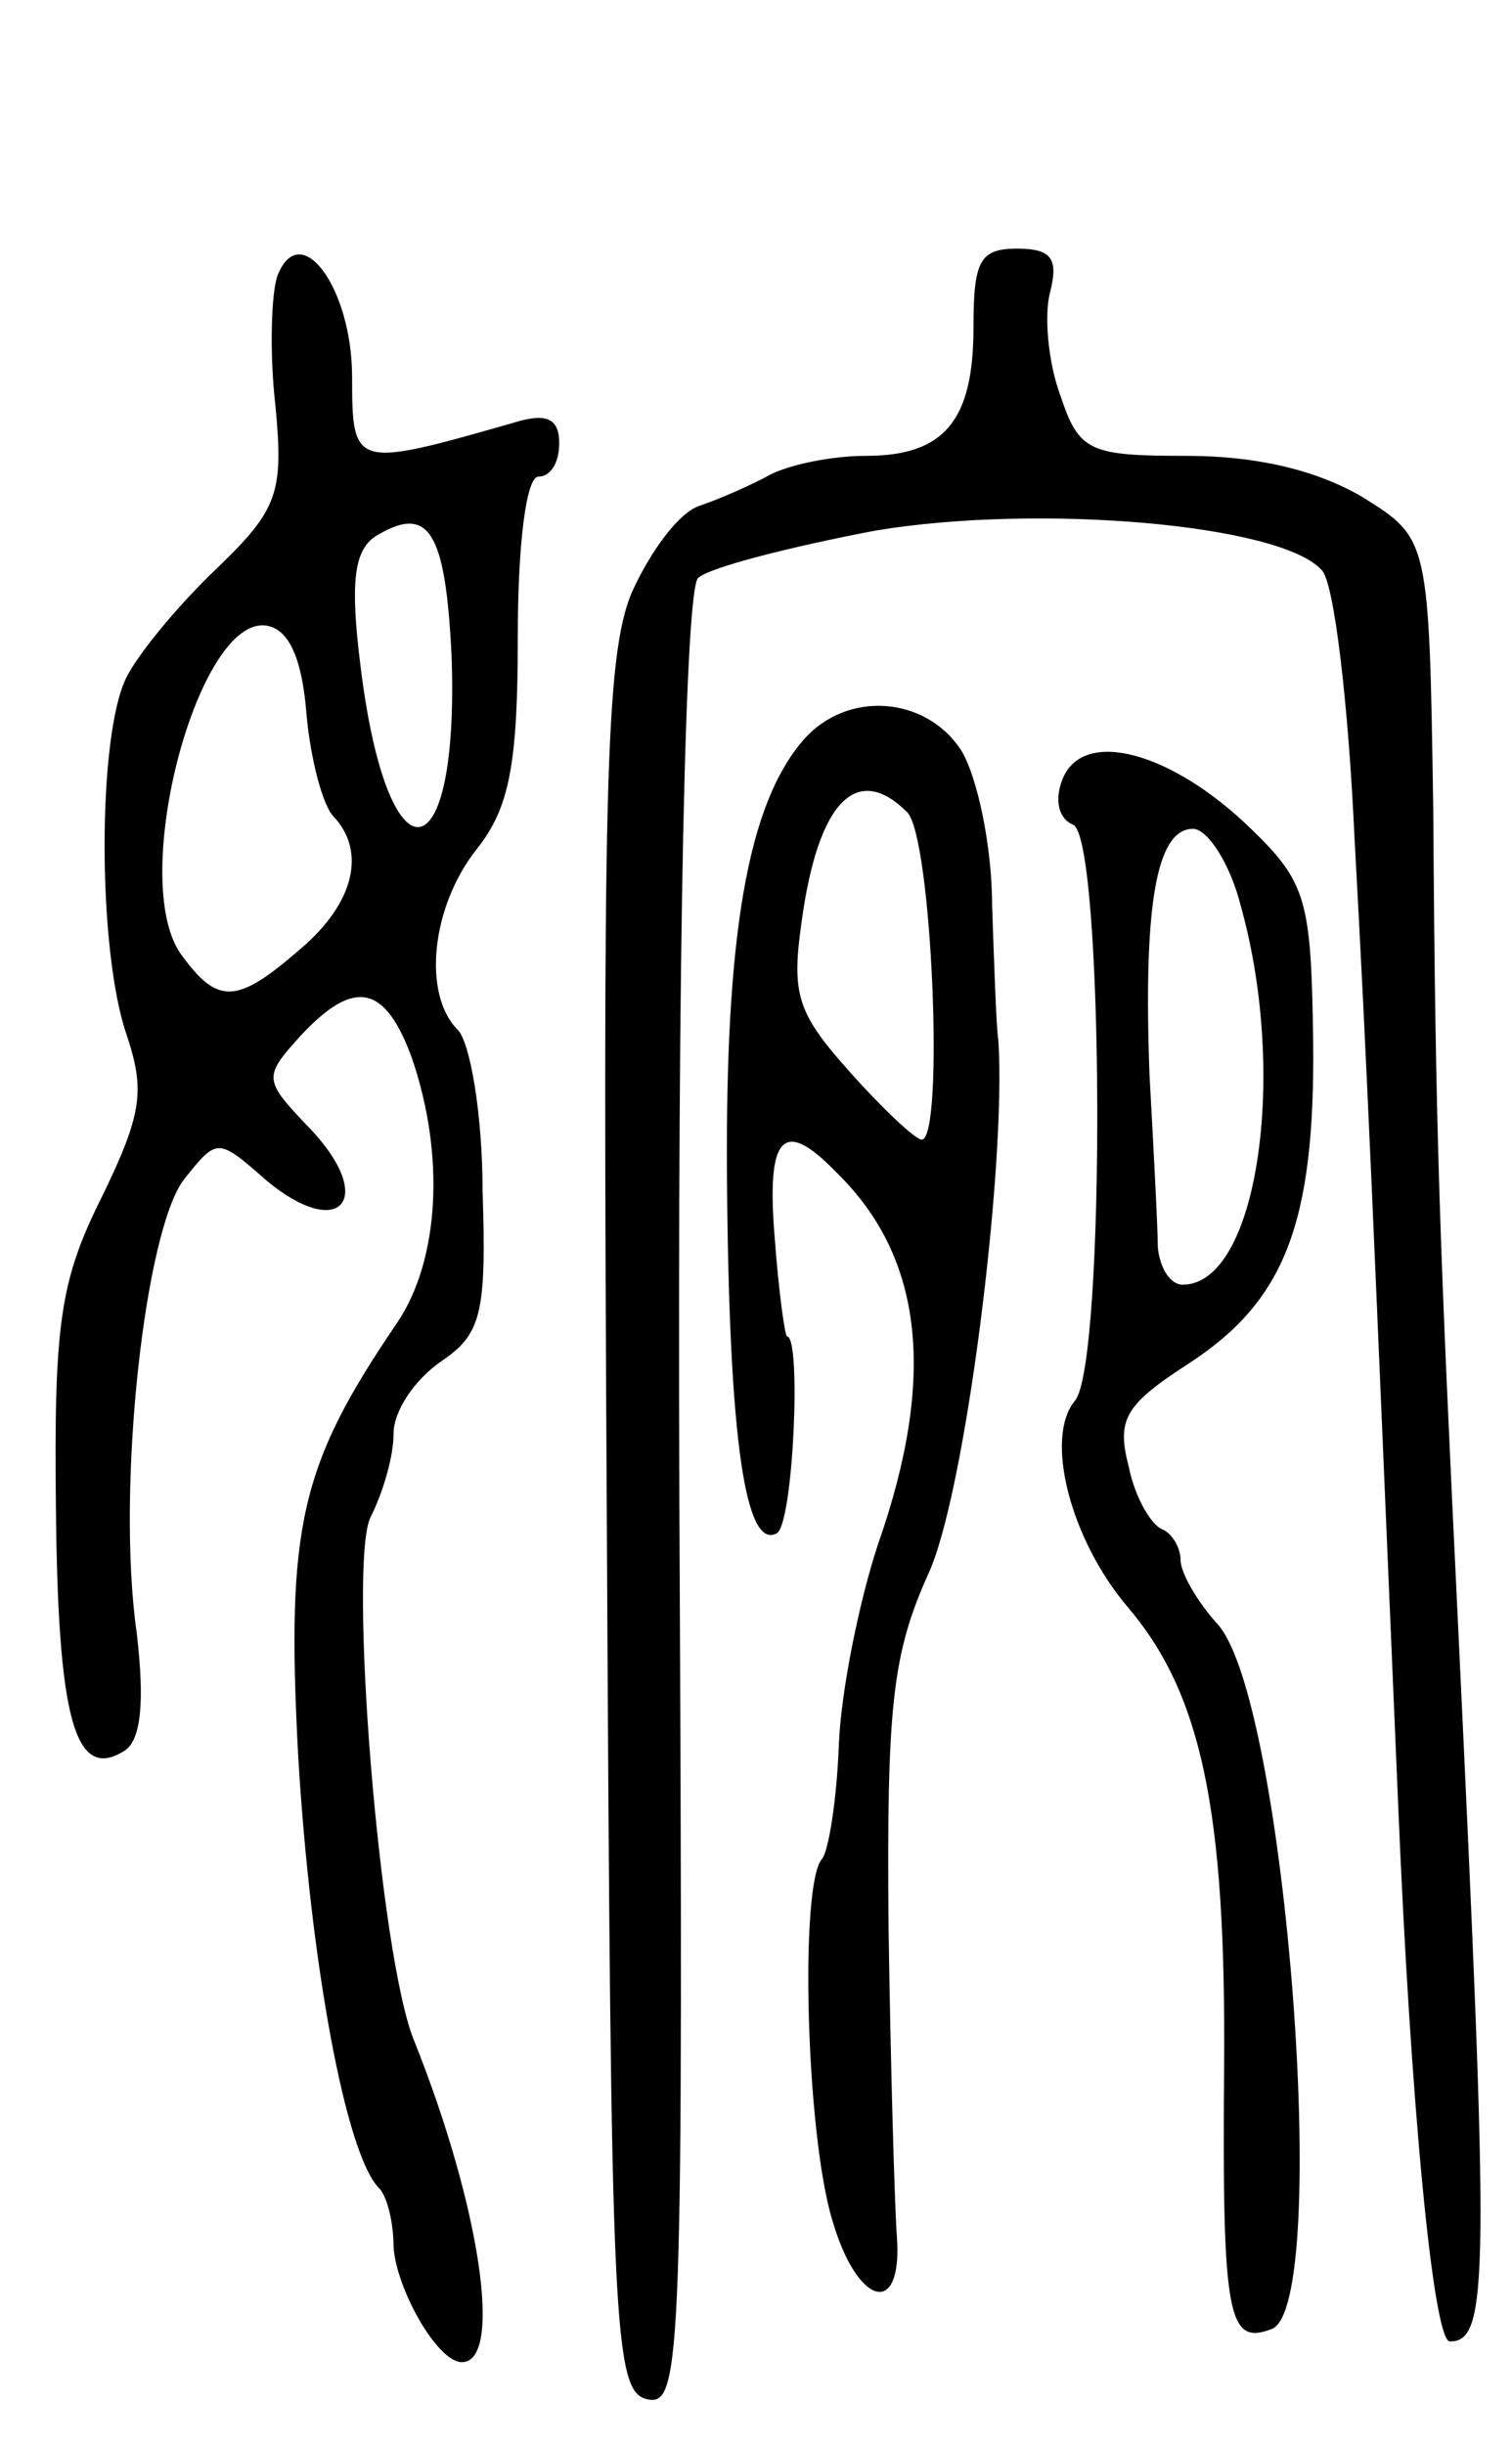 <svg version="1.0" xmlns="http://www.w3.org/2000/svg"
 width="73pt" height="118pt" viewBox="0 0 73 118"
 preserveAspectRatio="xMidYMid meet">
<g transform="translate(0,118) scale(0.1,-0.1)"
fill="#000000" stroke="none">
<path d="M134 1047 c-3 -8 -4 -37 -1 -63 4 -42 1 -50 -28 -78 -18 -17 -38 -41
-44 -53 -14 -28 -14 -131 0 -172 9 -27 8 -38 -12 -79 -20 -40 -23 -61 -22
-150 1 -101 9 -132 33 -117 8 5 10 23 6 57 -10 70 4 195 23 219 16 20 16 20
40 -1 35 -29 53 -9 21 25 -23 24 -23 25 -5 45 26 28 41 25 54 -11 16 -47 13
-97 -7 -127 -47 -69 -54 -98 -48 -210 6 -100 23 -192 39 -208 4 -4 7 -17 7
-28 1 -20 21 -56 33 -56 20 0 9 75 -23 155 -17 41 -32 232 -21 253 6 12 11 29
11 40 0 11 10 26 23 35 19 13 22 22 20 82 0 37 -6 72 -12 78 -17 17 -13 59 9
87 16 20 20 41 20 103 0 44 4 77 10 77 6 0 10 7 10 16 0 12 -6 15 -22 10 -77
-22 -78 -22 -78 22 0 43 -25 77 -36 49z m84 -183 c4 -108 -31 -112 -44 -5 -5
40 -3 55 7 62 26 16 34 3 37 -57z m-70 -29 c2 -22 8 -44 13 -49 16 -17 10 -42
-16 -64 -31 -27 -40 -27 -58 -2 -25 37 9 164 42 158 11 -2 17 -17 19 -43z"/>
<path d="M470 1022 c0 -45 -14 -62 -52 -62 -16 0 -36 -4 -46 -9 -9 -5 -25 -12
-34 -15 -10 -3 -24 -22 -33 -42 -13 -31 -14 -98 -12 -452 2 -388 3 -417 20
-420 16 -3 17 22 15 433 -1 273 3 440 9 446 5 5 44 15 86 23 79 13 195 3 215
-19 6 -5 13 -64 16 -130 6 -108 9 -183 21 -465 6 -145 17 -260 25 -260 19 0
19 30 4 345 -9 187 -11 237 -12 393 -2 132 -2 132 -34 152 -22 13 -51 20 -85
20 -47 0 -52 2 -61 29 -6 16 -8 39 -5 50 4 16 1 21 -16 21 -18 0 -21 -6 -21
-38z"/>
<path d="M388 823 c-27 -31 -38 -94 -37 -213 1 -126 9 -178 24 -170 8 4 12 95
5 95 -1 0 -4 21 -6 48 -4 49 4 58 30 31 42 -41 48 -99 20 -179 -9 -27 -18 -71
-19 -97 -1 -27 -5 -51 -8 -55 -11 -11 -8 -133 5 -175 12 -41 34 -47 31 -7 -1
13 -3 80 -4 149 -1 107 2 132 19 170 18 38 38 198 34 258 -1 6 -2 36 -3 65 0
28 -7 62 -15 75 -17 26 -55 29 -76 5z m50 -35 c12 -12 18 -158 7 -158 -3 0
-19 15 -35 33 -25 28 -28 37 -23 72 8 59 27 77 51 53z"/>
<path d="M513 804 c-4 -10 -2 -19 5 -22 15 -5 16 -260 1 -278 -15 -18 -2 -67
25 -99 36 -42 48 -98 47 -223 -1 -121 2 -134 23 -126 29 11 7 303 -26 340 -10
11 -18 25 -18 31 0 6 -4 13 -9 15 -5 2 -13 15 -16 30 -6 23 -2 30 29 50 46 30
61 67 60 156 -1 67 -3 76 -30 102 -38 37 -81 49 -91 24z m86 -61 c23 -82 8
-183 -28 -183 -6 0 -11 8 -12 18 0 9 -2 47 -4 83 -3 81 3 119 21 119 7 0 18
-17 23 -37z"/>
</g>
</svg>
